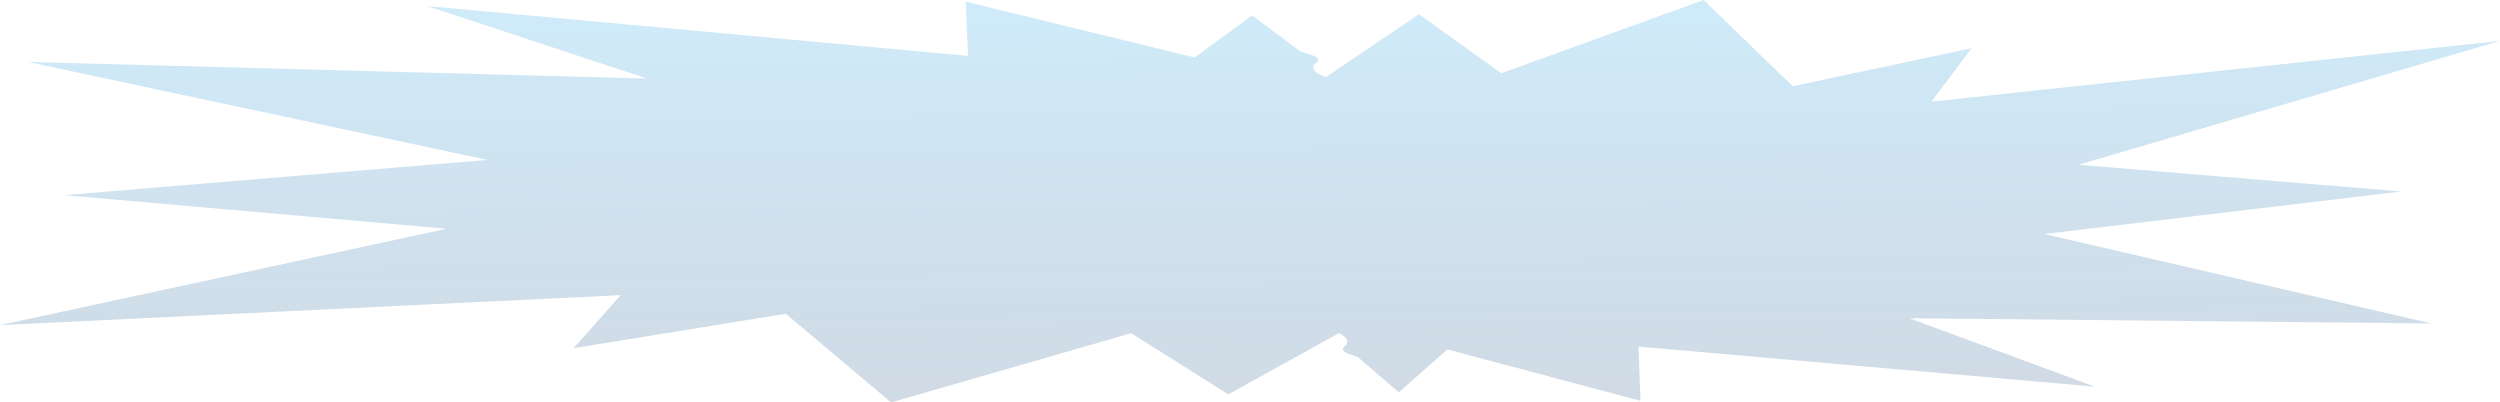 <?xml version="1.0" encoding="UTF-8" standalone="no"?>
<svg xmlns:xlink="http://www.w3.org/1999/xlink" height="49.7px" width="308.75px" xmlns="http://www.w3.org/2000/svg">
  <g transform="matrix(1, 0, 0, 1, 142.75, -12.3)">
    <path d="M100.75 18.25 L95.8 24.85 166.0 17.35 113.95 32.65 153.8 35.95 109.7 41.2 157.55 52.25 93.05 51.6 115.95 60.05 59.6 55.1 59.85 61.8 36.0 55.45 30.0 60.75 24.95 56.4 23.5 55.9 Q22.7 55.4 23.5 54.9 24.0 54.15 22.7 53.5 L22.5 53.4 22.5 53.5 8.95 61.0 -3.05 53.45 -32.7 62.0 -45.7 51.05 -71.9 55.3 -66.1 48.75 -142.75 52.45 -87.6 40.55 -134.8 36.4 -82.55 32.05 -139.3 19.95 -62.85 22.0 -90.0 13.05 -23.2 19.2 -23.5 12.5 4.8 19.4 11.9 14.2 17.85 18.65 19.55 19.2 Q20.55 19.7 19.6 20.2 19.0 20.95 20.55 21.65 L21.1 21.8 21.1 21.75 32.5 14.05 42.65 21.35 67.65 12.3 78.65 22.95 100.75 18.25" fill="url(#gradient0)" fill-rule="evenodd" stroke="none"/>
  </g>
  <defs>
    <linearGradient gradientTransform="matrix(2.0E-4, 0.028, -0.03, 2.0E-4, 11.7, 37.15)" gradientUnits="userSpaceOnUse" id="gradient0" spreadMethod="pad" x1="-819.2" x2="819.2">
      <stop offset="0.0" stop-color="#29a3e4" stop-opacity="0.224"/>
      <stop offset="1.0" stop-color="#0a4278" stop-opacity="0.192"/>
    </linearGradient>
  </defs>
</svg>

